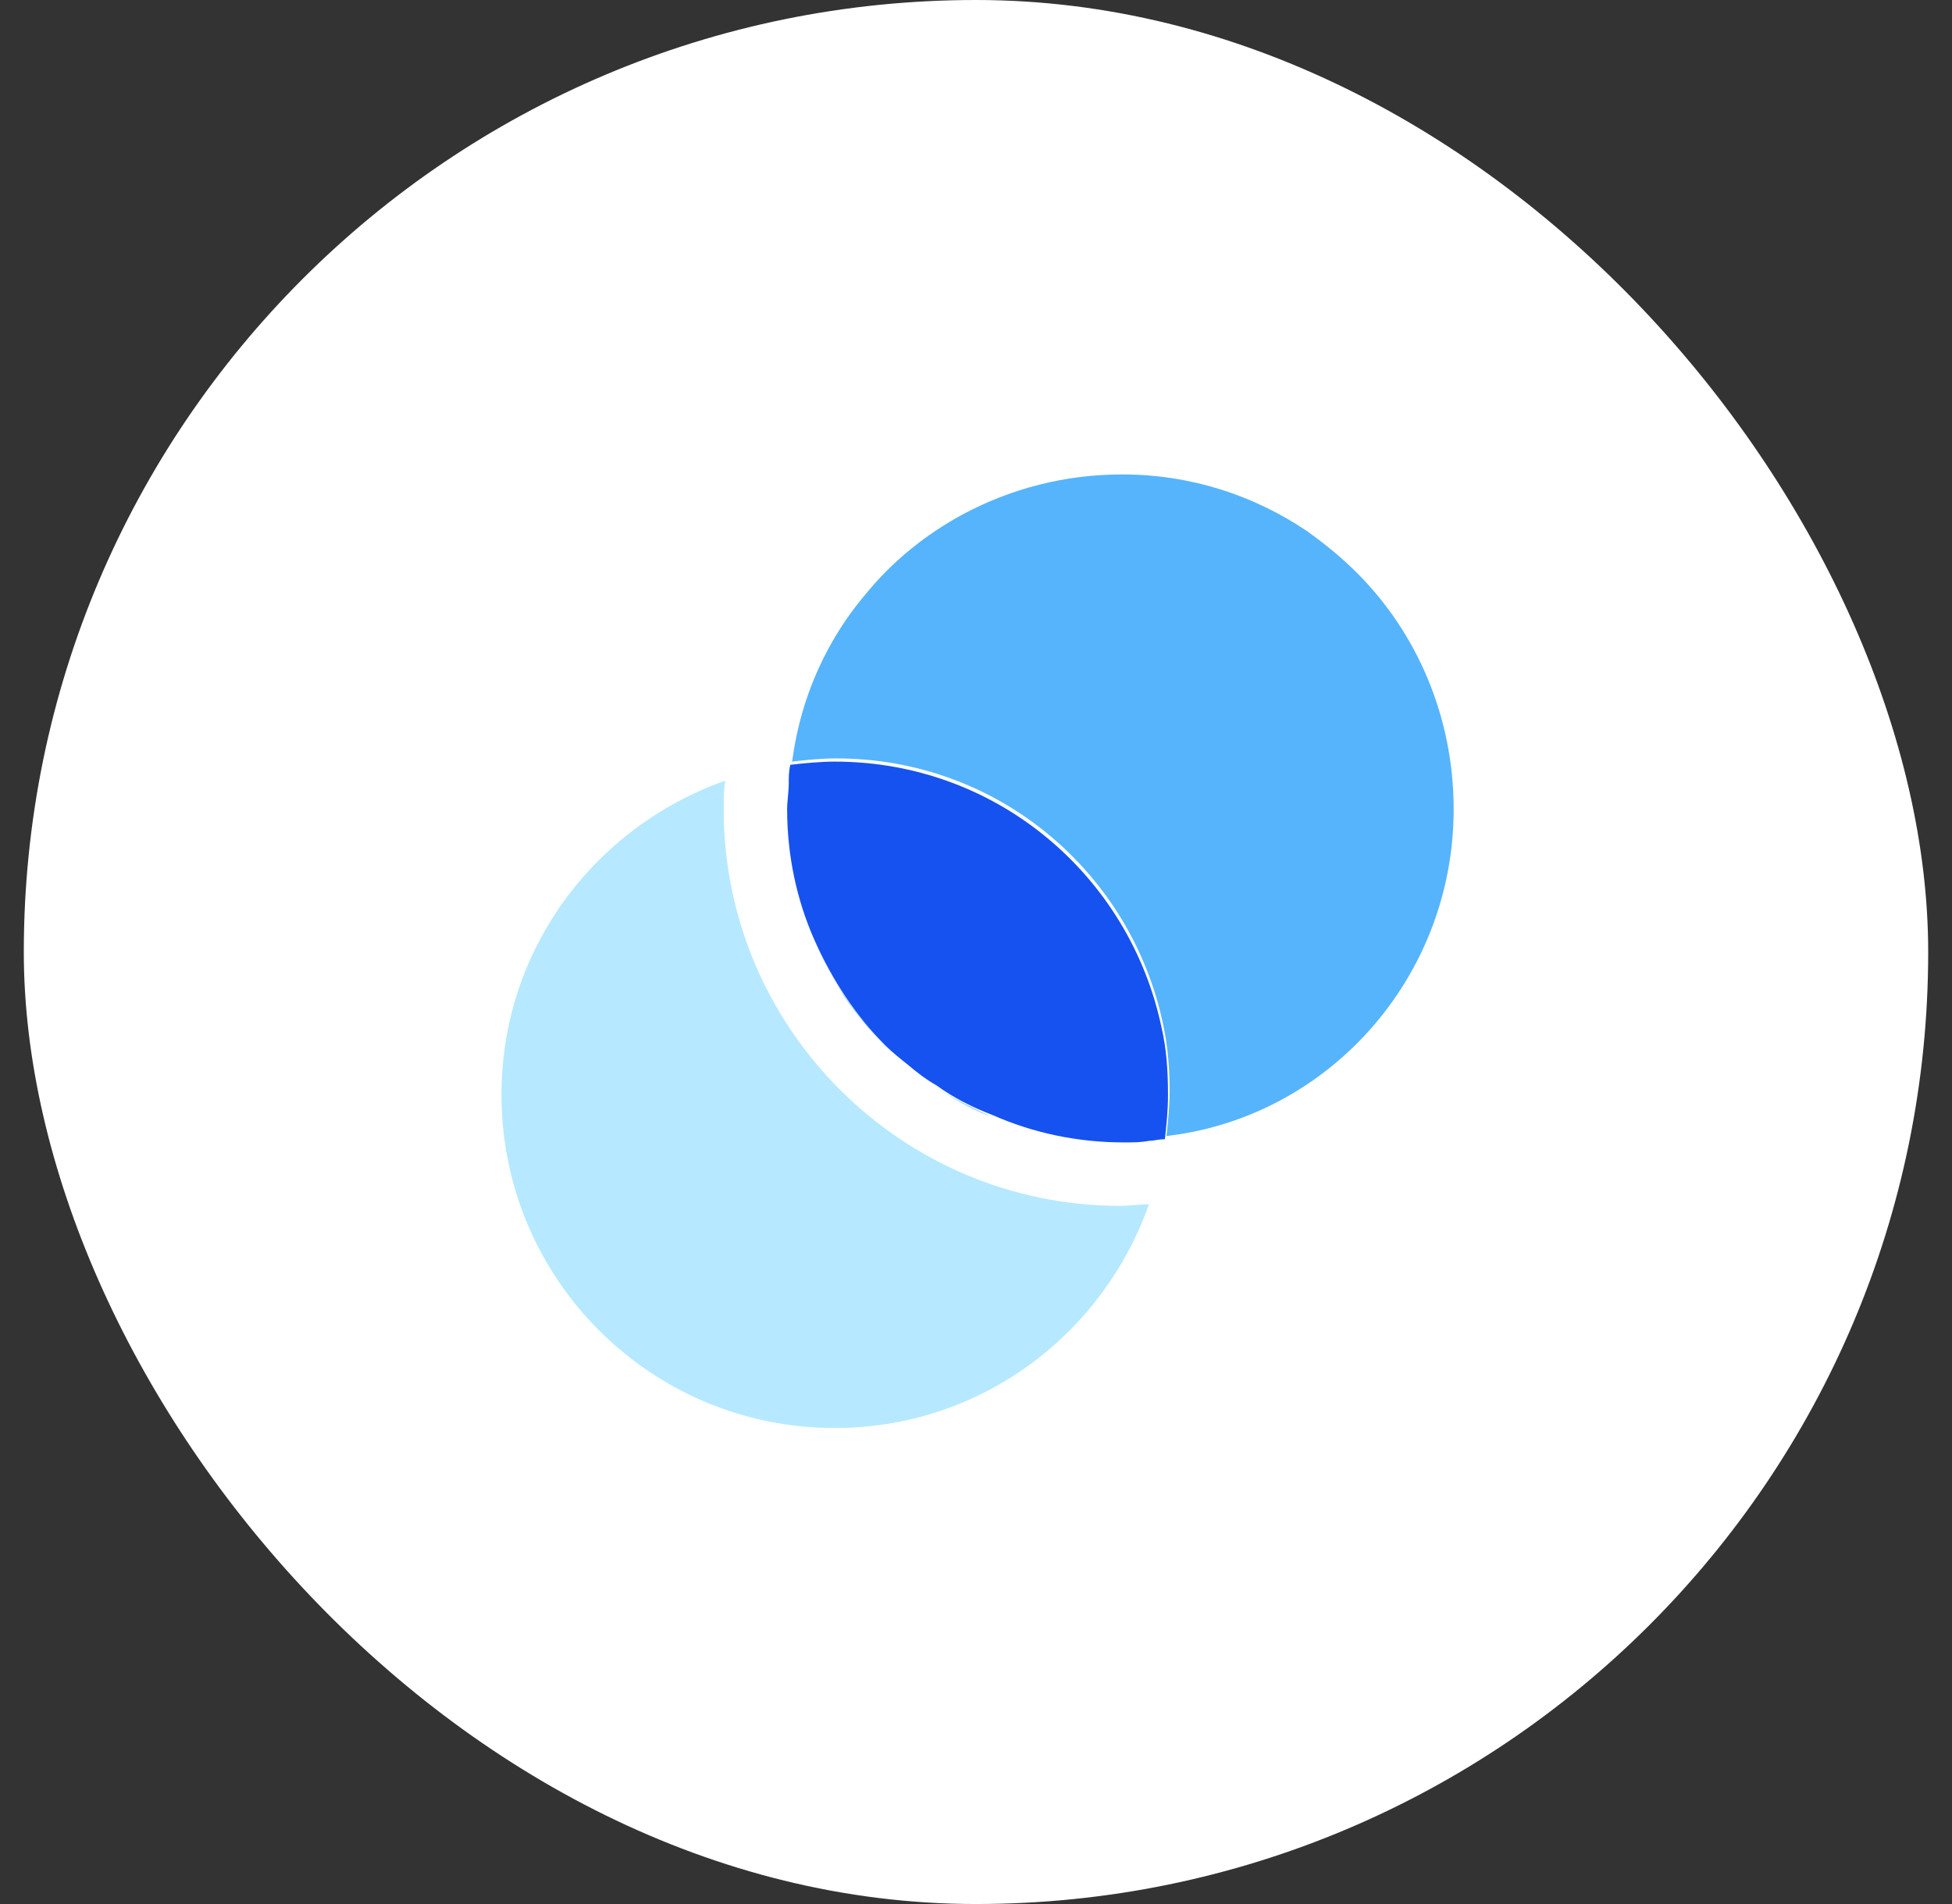 <svg xmlns="http://www.w3.org/2000/svg" viewBox="0 0 41 40" fill="none"><rect x="0" y="0" width="41" height="40" fill="#333333" stroke="none"/><rect x="0.5" width="40" height="40" rx="20" fill="white"></rect><path d="M15.2 17C15.2 16.8 15.2 16.6 15.233 16.4C12.5 17.367 10.533 19.933 10.533 23C10.533 26.867 13.667 30 17.533 30C20.6 30 23.167 28.033 24.133 25.3C23.933 25.3 23.733 25.333 23.533 25.333C18.933 25.333 15.2 21.6 15.2 17V17Z" fill="#B6E9FF"></path><path d="M18.133 21.467C18.4 21.8 18.7 22.1 19.033 22.367C18.867 22.233 18.733 22.1 18.567 21.967C18.433 21.8 18.267 21.633 18.133 21.467V21.467Z" fill="#B6E9FF"></path><path d="M17.1 19.733C17.267 20.167 17.5 20.567 17.733 20.933C17.867 21.133 18 21.3 18.133 21.467C18.267 21.633 18.433 21.8 18.6 21.967C17.967 21.333 17.433 20.567 17.1 19.733ZM28.5 12.033C28.167 11.7 27.833 11.433 27.467 11.167C26.333 10.4 25 9.967 23.567 9.967C22.367 9.967 21.233 10.267 20.233 10.8C19.433 11.233 18.733 11.8 18.167 12.5C17.267 13.567 16.7 14.933 16.6 16.4C16.6 16.267 16.633 16.133 16.633 16C16.933 15.967 17.233 15.933 17.567 15.933C20.967 15.933 23.767 18.333 24.433 21.533C24.533 22 24.567 22.467 24.567 22.933C24.567 23.233 24.533 23.567 24.5 23.867C24.367 23.9 24.233 23.9 24.1 23.9C27.7 23.7 30.533 20.667 30.533 17C30.533 15.067 29.767 13.3 28.5 12.033ZM20.833 23.467C20.4 23.3 20 23.067 19.633 22.833C20 23.067 20.4 23.267 20.833 23.467Z" fill="#56B4FC"></path><path d="M24.467 23.933C24.5 23.633 24.533 23.333 24.533 23C24.533 22.5 24.5 22.033 24.4 21.6C23.733 18.4 20.933 16 17.533 16C17.233 16 16.9 16.033 16.6 16.067C16.567 16.2 16.567 16.333 16.567 16.467C16.567 16.633 16.533 16.833 16.533 17C16.533 17.967 16.733 18.9 17.1 19.733C17.467 20.567 17.967 21.333 18.6 21.967C18.733 22.1 18.9 22.233 19.067 22.367C19.267 22.533 19.433 22.667 19.667 22.8C20.033 23.067 20.433 23.267 20.867 23.433C21.7 23.8 22.633 24 23.6 24C23.8 24 23.967 24 24.133 23.967C24.233 23.967 24.333 23.933 24.467 23.933V23.933Z" fill="#1652F0"></path></svg>